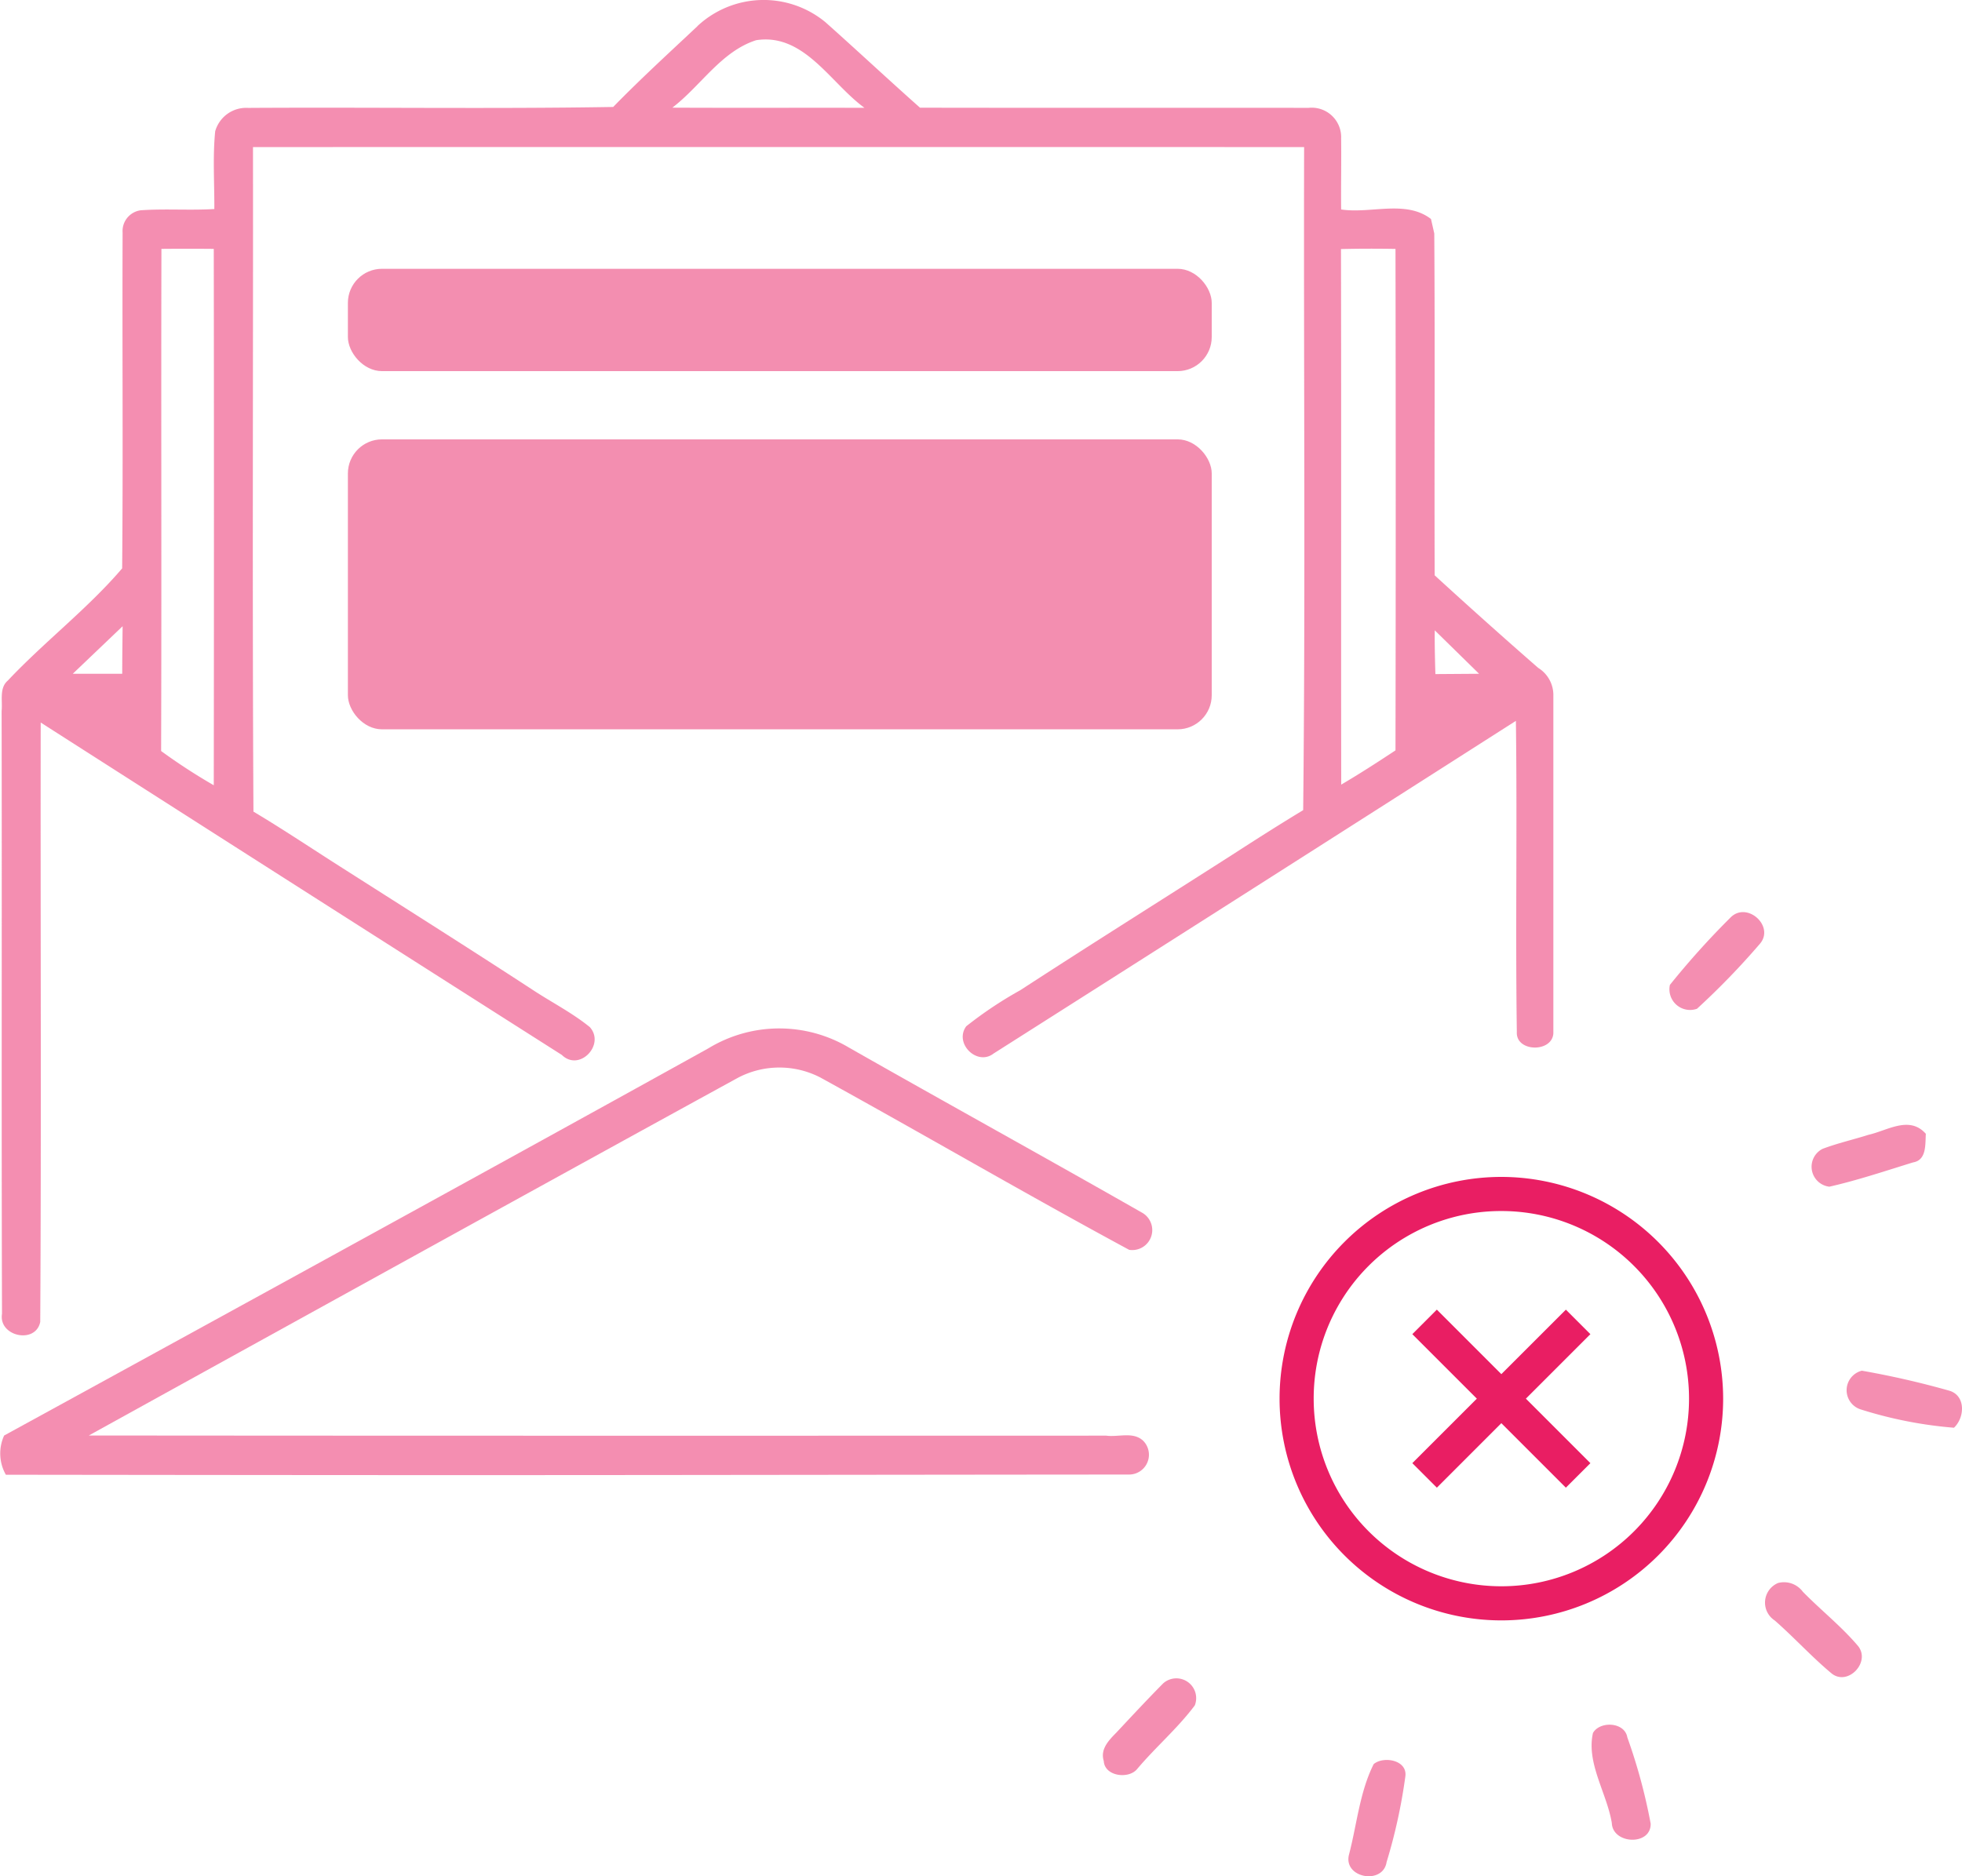 <svg xmlns="http://www.w3.org/2000/svg" viewBox="2189 3105 115 110"><defs><style>.a,.c{opacity:0.5;}.b,.c{fill:#e91e63;}</style></defs><g transform="translate(140.539 -0.241)"><g class="a" transform="translate(2048.461 3105.241)"><path class="b" d="M334.017,181.77a5.686,5.686,0,0,1,7.5-.23c1.862,1.658,3.683,3.362,5.546,5.015,7.591.014,15.181,0,22.772.009a1.727,1.727,0,0,1,1.912,1.791c.018,1.387-.014,2.779,0,4.166,1.721.266,3.793-.579,5.267.56.046.211.146.634.192.85.046,6.678,0,13.361.023,20.039q3,2.749,6.071,5.429a1.87,1.87,0,0,1,.886,1.607q0,9.907,0,19.818c-.073,1.144-2.2,1.1-2.141-.073-.087-6.081.027-12.167-.055-18.247q-15.3,9.776-30.618,19.506c-.963.744-2.328-.6-1.6-1.6a23.439,23.439,0,0,1,3.172-2.117c4.117-2.678,8.275-5.286,12.411-7.932,1.378-.891,2.761-1.773,4.167-2.623.137-12.956.023-25.918.055-38.874q-30.8-.007-61.61,0c.014,12.984-.046,25.977.027,38.961,1.588.946,3.127,1.97,4.683,2.967,3.893,2.485,7.8,4.947,11.662,7.468,1.118.739,2.328,1.35,3.373,2.2.917,1.033-.616,2.636-1.643,1.63q-15.282-9.721-30.545-19.488c-.018,11.712.041,23.428-.027,35.14-.269,1.323-2.456.854-2.241-.473-.037-11.781,0-23.566-.023-35.347.064-.592-.151-1.341.365-1.782,2.141-2.273,4.7-4.23,6.7-6.577.059-6.554,0-13.117.027-19.676a1.229,1.229,0,0,1,1.063-1.318c1.433-.1,2.876.014,4.313-.073.009-1.52-.1-3.045.05-4.556a1.887,1.887,0,0,1,1.935-1.373c7.13-.046,14.264.064,21.393-.055,1.593-1.635,3.282-3.178,4.943-4.74m-1.474,4.781c3.752.018,7.508,0,11.26.009-1.99-1.442-3.537-4.4-6.349-3.964-2.054.661-3.245,2.682-4.911,3.954M302.6,194.836c-.023,9.81.014,19.625-.018,29.436a34.172,34.172,0,0,0,3.086,2.007q.021-15.721,0-31.447-1.534-.014-3.067,0m69.137.009c.023,10.467,0,20.934.014,31.4,1.082-.634,2.136-1.318,3.181-2.007q.027-14.7,0-29.4c-1.068-.018-2.136-.018-3.2.009m-74.331,24.9h2.9c0-.928.014-1.86.023-2.788l-2.921,2.788m79.831-2.549c-.018.854.037,2.567.037,2.567l2.561-.018-2.6-2.549m-78.028,4.758" transform="translate(-293.138 -180.241)"/><path class="b" d="M511.015,296.956c.972-.909,2.579.569,1.675,1.589a44.23,44.23,0,0,1-3.674,3.794,1.211,1.211,0,0,1-1.588-1.4A47.584,47.584,0,0,1,511.015,296.956Z" transform="translate(-409.549 -243.197)"/><path class="b" d="M294.417,312.677a7.985,7.985,0,0,1,8.23-.032c5.724,3.256,11.493,6.435,17.217,9.7a1.172,1.172,0,0,1-.8,2.154c-6.08-3.284-12.054-6.775-18.111-10.109a5.219,5.219,0,0,0-4.811.018c-12.109,6.632-38.055,20.976-38.055,20.976,19.809.018,39.826.014,59.636.009.707.1,1.579-.253,2.164.3a1.162,1.162,0,0,1-.863,1.98c-32.991.028-32.81.054-65.8.012a2.529,2.529,0,0,1-.1-2.3S280.729,320.278,294.417,312.677Z" transform="translate(-252.881 -251.224)"/><path class="b" d="M529.009,324.406c1.114-.253,2.392-1.139,3.35-.055-.041.6.059,1.543-.748,1.676-1.625.5-3.245,1.047-4.907,1.424a1.177,1.177,0,0,1-.4-2.218C527.183,324.9,528.11,324.691,529.009,324.406Z" transform="translate(-419.478 -257.878)"/><path class="b" d="M531.016,357.488a1.18,1.18,0,0,1,.041-2.278,51.35,51.35,0,0,1,5.108,1.167c.986.276.94,1.562.292,2.177A24.6,24.6,0,0,1,531.016,357.488Z" transform="translate(-421.927 -274.849)"/><path class="b" d="M520.455,382.24a1.373,1.373,0,0,1,1.451.51c1.059,1.084,2.264,2.03,3.245,3.192.739.942-.593,2.347-1.543,1.612-1.173-.974-2.2-2.113-3.35-3.119A1.247,1.247,0,0,1,520.455,382.24Z" transform="translate(-416.237 -289.432)"/><path class="b" d="M438.191,394.74a1.161,1.161,0,0,1,1.853,1.291c-1.009,1.35-2.3,2.448-3.382,3.734-.5.606-1.908.423-1.954-.473-.219-.7.3-1.217.735-1.663C436.351,396.659,437.255,395.686,438.191,394.74Z" transform="translate(-370.012 -296.048)"/><path class="b" d="M497.5,400.88c.411-.716,1.862-.643,2.013.257a32.793,32.793,0,0,1,1.369,5.061c.027,1.309-2.232,1.217-2.278-.041C498.312,404.4,497.1,402.648,497.5,400.88Z" transform="translate(-404.13 -299.281)"/><path class="b" d="M467.67,405.143c.561-.482,1.981-.253,1.858.712a31.889,31.889,0,0,1-1.1,5.029c-.21,1.355-2.533.942-2.209-.418C466.684,408.7,466.848,406.778,467.67,405.143Z" transform="translate(-387.154 -301.716)"/></g><rect class="c" width="50.633" height="6" rx="2" transform="translate(2068.852 3121)"/><rect class="c" width="50.633" height="17" rx="2" transform="translate(2068.852 3131)"/></g><path class="b" d="M16,3A13,13,0,1,0,29,16,13.015,13.015,0,0,0,16,3Zm0,2A11,11,0,1,1,5,16,10.985,10.985,0,0,1,16,5Zm-3.781,5.781-1.437,1.438L14.563,16l-3.781,3.781,1.438,1.438L16,17.438l3.781,3.781,1.438-1.437L17.438,16l3.781-3.781-1.437-1.437L16,14.563Z" transform="translate(2261 3171)"/></svg>